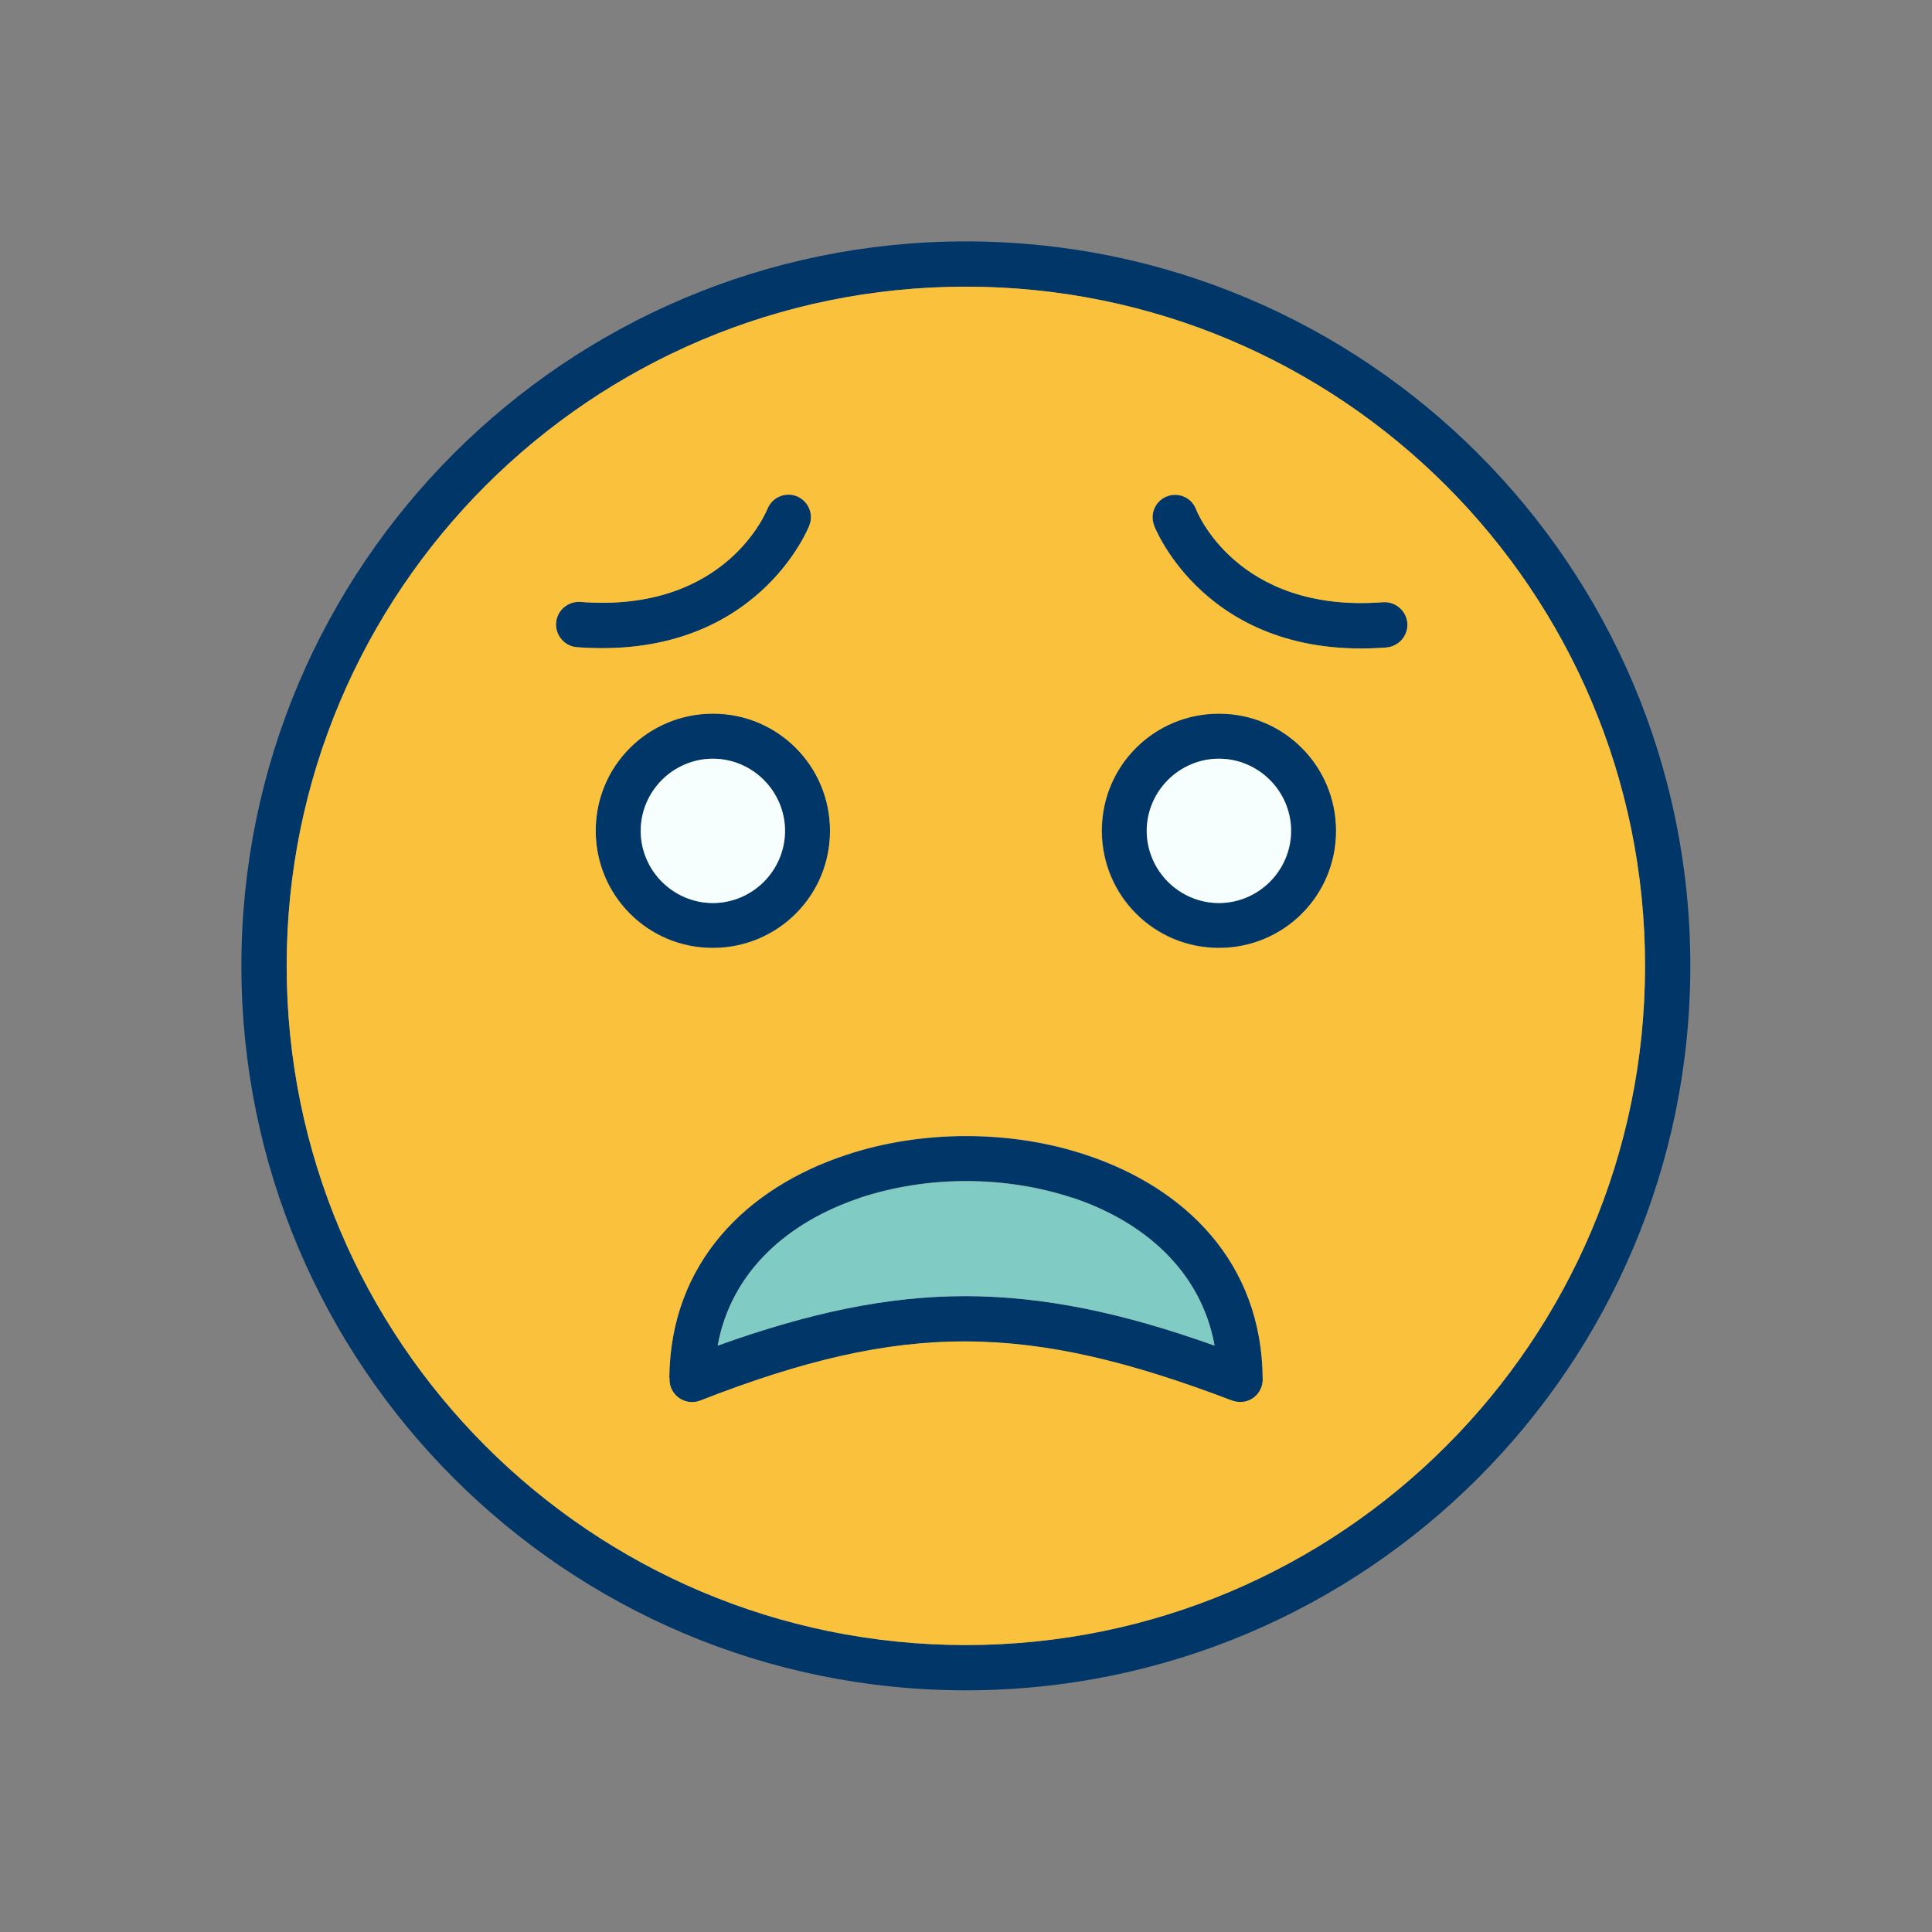 <?xml version="1.0" ?><!DOCTYPE svg  PUBLIC '-//W3C//DTD SVG 1.1//EN'  'http://www.w3.org/Graphics/SVG/1.1/DTD/svg11.dtd'><svg height="6.827in" style="shape-rendering:geometricPrecision; text-rendering:geometricPrecision; image-rendering:optimizeQuality; fill-rule:evenodd; clip-rule:evenodd" viewBox="0 0 6827 6827" width="6.827in" xml:space="preserve" xmlns="http://www.w3.org/2000/svg" xmlns:xlink="http://www.w3.org/1999/xlink"><rect x="0" y="0" width="6827" height="6827" fill="#808080" stroke="none"/><defs><style type="text/css">
   <![CDATA[
    .fil4 {fill:none}
    .fil3 {fill:#80CBC4}
    .fil2 {fill:#F6FFFD}
    .fil1 {fill:#FAC23C}
    .fil0 {fill:#013668;fill-rule:nonzero}
   ]]>
  </style></defs><g id="Layer_x0020_1"><g id="_272706400"><path class="fil0" d="M2365 4870c4,-410 276,-673 624,-788 134,-45 280,-67 425,-67 145,0 291,22 425,67 349,116 621,380 623,793 0,44 -35,80 -79,80 -10,0 -20,-2 -29,-5l0 0c-362,-138 -652,-208 -940,-209 -289,-1 -579,68 -940,209 -41,16 -87,-5 -103,-46 -4,-11 -6,-22 -5,-33zm674 -637c-252,84 -455,258 -503,522 326,-117 601,-175 878,-175 277,1 553,59 878,175 -48,-265 -251,-439 -503,-523 -118,-39 -246,-59 -375,-59 -129,0 -257,20 -375,59z"/><path class="fil0" d="M4079 1857c-16,-41 4,-87 45,-103 41,-16 87,4 103,45 0,1 141,369 661,329 44,-3 82,30 86,74 3,44 -30,82 -74,86 -637,49 -820,-428 -821,-430z"/><path class="fil0" d="M2712 1799c16,-41 63,-61 103,-45 41,16 61,63 45,103 -1,1 -184,478 -821,430 -44,-3 -77,-42 -74,-86 3,-44 42,-77 86,-74 519,40 660,-328 661,-329z"/><path class="fil0" d="M3413 853c707,0 1347,287 1810,750 463,463 750,1103 750,1810 0,707 -287,1347 -750,1810 -463,463 -1103,750 -1810,750 -707,0 -1347,-287 -1810,-750 -463,-463 -750,-1103 -750,-1810 0,-707 287,-1347 750,-1810 463,-463 1103,-750 1810,-750zm1697 863c-434,-434 -1034,-703 -1697,-703 -663,0 -1263,269 -1697,703 -434,434 -703,1034 -703,1697 0,663 269,1263 703,1697 434,434 1034,703 1697,703 663,0 1263,-269 1697,-703 434,-434 703,-1034 703,-1697 0,-663 -269,-1263 -703,-1697z"/><path class="fil0" d="M2519 2521c115,0 218,46 293,121 75,75 121,179 121,293 0,115 -46,218 -121,293 -75,75 -179,121 -293,121 -115,0 -218,-46 -293,-121 -75,-75 -121,-179 -121,-293 0,-115 46,-218 121,-293 75,-75 179,-121 293,-121zm180 235c-46,-46 -110,-75 -180,-75 -70,0 -134,29 -180,75 -46,46 -75,110 -75,180 0,70 29,134 75,180 46,46 110,75 180,75 70,0 134,-29 180,-75 46,-46 75,-110 75,-180 0,-70 -29,-134 -75,-180z"/><path class="fil0" d="M4308 2521c115,0 218,46 293,121 75,75 121,179 121,293 0,115 -46,218 -121,293 -75,75 -179,121 -293,121 -115,0 -218,-46 -293,-121 -75,-75 -121,-179 -121,-293 0,-115 46,-218 121,-293 75,-75 179,-121 293,-121zm180 235c-46,-46 -110,-75 -180,-75 -70,0 -134,29 -180,75 -46,46 -75,110 -75,180 0,70 29,134 75,180 46,46 110,75 180,75 70,0 134,-29 180,-75 46,-46 75,-110 75,-180 0,-70 -29,-134 -75,-180z"/></g><path class="fil1" d="M4014 3229c-75,-75 -121,-179 -121,-293 0,-115 46,-218 121,-293 75,-75 179,-121 293,-121 115,0 218,46 293,121 75,75 121,179 121,293 0,115 -46,218 -121,293 -75,75 -179,121 -293,121 -115,0 -218,-46 -293,-121zm1096 -1513c-434,-434 -1034,-703 -1697,-703 -663,0 -1263,269 -1697,703 -434,434 -703,1034 -703,1697 0,663 269,1263 703,1697 434,434 1034,703 1697,703 663,0 1263,-269 1697,-703 434,-434 703,-1034 703,-1697 0,-663 -269,-1263 -703,-1697zm-1032 141c-16,-41 4,-87 45,-103 41,-16 87,4 103,45 0,1 141,369 661,329 44,-3 82,30 86,74 3,44 -30,82 -74,86 -637,49 -820,-428 -821,-430zm-1145 1079c0,115 -46,218 -121,293 -75,75 -179,121 -293,121 -115,0 -218,-46 -293,-121 -75,-75 -121,-179 -121,-293 0,-115 46,-218 121,-293 75,-75 179,-121 293,-121 115,0 218,46 293,121 75,75 121,179 121,293zm-73 -1079c-1,1 -184,478 -821,430 -44,-3 -77,-42 -74,-86 3,-44 42,-77 86,-74 519,40 660,-328 661,-329 16,-41 63,-61 103,-45 41,16 61,63 45,103zm-495 3012c4,-410 276,-673 624,-788 134,-45 280,-67 425,-67 145,0 291,22 425,67 349,116 621,380 623,793 0,44 -35,80 -79,80 -10,0 -20,-2 -29,-5l0 0c-362,-138 -652,-208 -940,-209 -289,-1 -579,68 -940,209 -41,16 -87,-5 -103,-46 -4,-11 -6,-22 -5,-33z"/><path class="fil2" d="M2774 2936c0,-70 -29,-134 -75,-180 -46,-46 -110,-75 -180,-75 -70,0 -134,29 -180,75 -46,46 -75,110 -75,180 0,70 29,134 75,180 46,46 110,75 180,75 70,0 134,-29 180,-75 46,-46 75,-110 75,-180z"/><path class="fil2" d="M4127 2756c-46,46 -75,110 -75,180 0,70 29,134 75,180 46,46 110,75 180,75 70,0 134,-29 180,-75 46,-46 75,-110 75,-180 0,-70 -29,-134 -75,-180 -46,-46 -110,-75 -180,-75 -70,0 -134,29 -180,75z"/><path class="fil3" d="M3789 4233c-118,-39 -246,-59 -375,-59 -129,0 -257,20 -375,59 -252,84 -455,258 -503,522 326,-117 601,-175 878,-175 277,1 553,59 878,175 -48,-265 -251,-439 -503,-523z"/></g><rect class="fil4" height="6827" width="6827"/></svg>